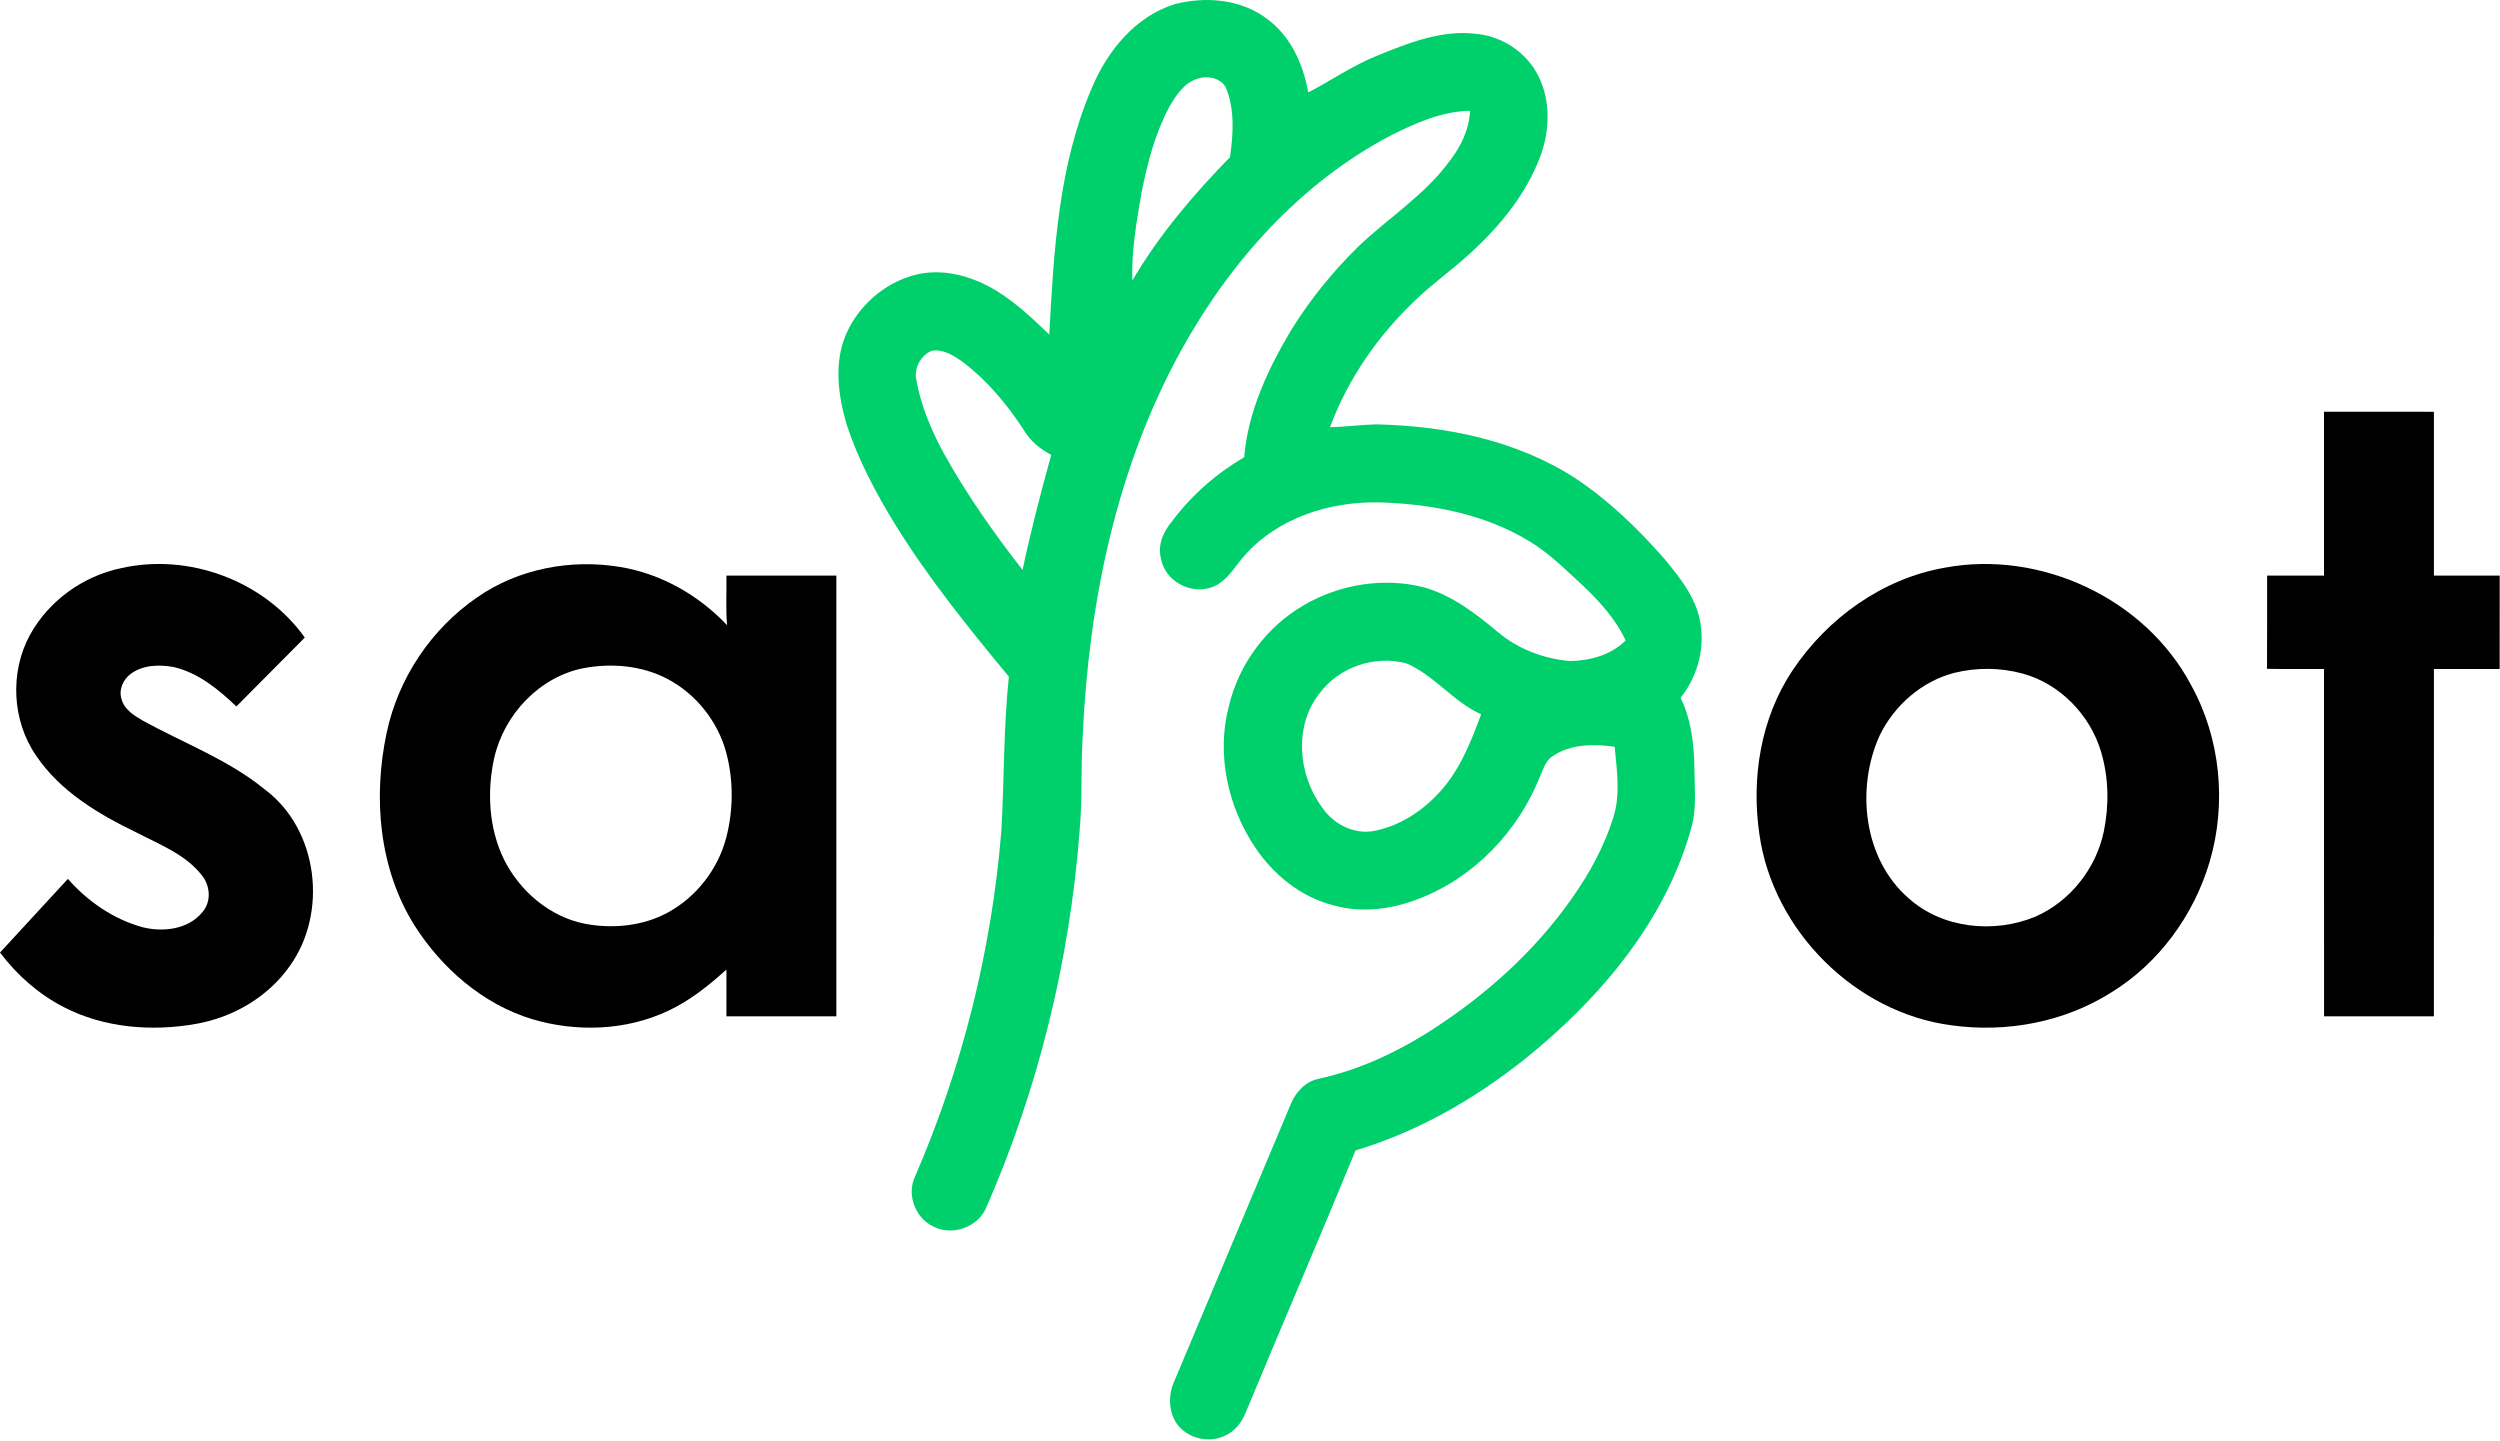 <?xml version="1.0" encoding="UTF-8" standalone="no"?>
<!DOCTYPE svg PUBLIC "-//W3C//DTD SVG 1.1//EN" "http://www.w3.org/Graphics/SVG/1.1/DTD/svg11.dtd">
<svg width="100%" height="100%" viewBox="0 0 956 551" version="1.1" xmlns="http://www.w3.org/2000/svg" xmlns:xlink="http://www.w3.org/1999/xlink" xml:space="preserve" xmlns:serif="http://www.serif.com/" style="fill-rule:evenodd;clip-rule:evenodd;stroke-linejoin:round;stroke-miterlimit:2;">
    <g transform="matrix(1.253,0,0,1.253,-147.815,-351.27)">
        <path d="M476.44,281.63C485.9,279.14 496.82,280.07 504.76,286.18C511.9,291.44 515.72,300.02 517.23,308.55C524.29,304.87 530.9,300.28 538.32,297.31C547.99,293.38 558.28,289.27 568.93,290.72C576.75,291.58 583.99,296.52 587.48,303.59C591.25,311.11 590.97,320.13 588.11,327.9C583.78,339.57 575.71,349.43 566.57,357.71C561.4,362.52 555.58,366.58 550.46,371.45C538.82,382.33 529.43,395.74 523.87,410.71C528.58,410.63 533.27,409.97 537.98,409.85C559.08,410.32 580.74,414.67 598.69,426.26C608.98,433.08 617.93,441.76 626.03,451.02C631.09,457.11 636.39,463.84 637.1,472.02C638,479.59 635.61,487.36 630.86,493.3C634.16,500.05 634.99,507.64 635.09,515.07C635.11,520.87 635.78,526.79 634.28,532.49C626.41,561.48 606.02,585.38 582.98,603.84C567.67,615.94 550.42,625.82 531.67,631.43C520.62,658.35 509.09,685.06 497.93,711.92C496.71,714.8 494.56,717.38 491.61,718.58C486.69,720.88 480.29,719.27 477.12,714.86C474.64,711.2 474.46,706.28 476.18,702.27C488.1,673.84 500.1,645.45 512.02,617.02C513.54,613.49 516.49,610.35 520.38,609.58C534.32,606.56 547.27,600.03 558.96,591.99C573.84,581.84 587.26,569.37 597.63,554.59C603.05,546.93 607.64,538.59 610.4,529.6C612.54,522.66 611.41,515.32 610.74,508.24C604.44,507.35 597.48,507.36 591.98,511C589.75,512.3 589.01,514.91 588.04,517.12C581.38,534.01 567.77,548.32 550.67,554.75C542.53,557.91 533.42,559.03 524.92,556.64C515.03,554.15 506.68,547.37 501.05,539C492.69,526.58 489.17,510.63 492.96,496C495.98,483.09 504.49,471.57 516,464.96C526.9,458.65 540.28,456.46 552.54,459.59C561.08,461.99 568.25,467.54 574.97,473.13C581.11,478.38 589.02,481.38 597.03,482.08C603.19,482.03 609.63,480.24 614.1,475.8C610.93,469.09 605.86,463.54 600.48,458.53C595.42,453.9 590.53,448.97 584.59,445.46C570.95,437.17 554.78,434.14 539.02,433.67C523.94,433.31 508.04,438.3 497.84,449.84C494.54,453.49 492.01,458.65 486.82,459.85C480.59,461.48 473.47,457.35 472.31,450.91C471.18,446.79 472.94,442.65 475.59,439.54C481.51,431.56 489.11,424.9 497.68,419.88C498.83,405.92 504.98,392.87 512.08,380.98C517.82,371.72 524.75,363.2 532.53,355.56C541.75,346.77 552.85,339.83 560.44,329.41C563.83,325.01 566.37,319.79 566.61,314.16C558.03,314.29 550.07,317.86 542.54,321.62C514.9,336.08 493.33,360.26 478.41,387.34C458.63,423.22 450.25,464.29 448.4,504.91C447.79,514.63 448.34,524.38 447.44,534.07C444.41,573.6 434.83,612.66 418.92,648.98C416.33,655.01 408.26,657.72 402.54,654.53C397.45,651.97 394.84,645.38 396.94,640.06C411.59,606.51 420.57,570.5 423.56,534.03C424.46,518.31 424.22,502.52 425.86,486.85C413.59,472.02 401.45,456.99 391.29,440.61C385.32,430.89 379.87,420.72 376.34,409.85C373.74,401.01 372.42,391.03 376.19,382.33C379.97,373.65 387.79,366.77 396.95,364.32C404.48,362.26 412.57,364.03 419.38,367.58C426.54,371.28 432.42,376.91 438.2,382.45C439.55,357.01 441,330.76 451.24,307.06C455.95,295.84 464.47,285.36 476.44,281.63M483.5,304.34C479.37,305.6 476.85,309.44 474.81,312.99C470.51,321.06 468.15,330 466.4,338.93C464.84,347.87 463.26,356.89 463.53,366.01C471.63,352.1 482.15,339.79 493.35,328.3C494.32,321.45 494.82,314.21 492.32,307.62C491.03,304.21 486.66,303.31 483.5,304.34M402.34,387.39C399.09,388.7 396.99,392.47 397.55,395.93C398.95,404.05 402.21,411.74 406.15,418.95C413.08,431.39 421.3,443.06 430.04,454.27C432.53,442.47 435.59,430.8 438.79,419.17C435.4,417.37 432.34,414.92 430.41,411.56C425.37,403.82 419.35,396.59 411.99,390.96C409.19,388.96 405.94,386.8 402.34,387.39M520.77,491.83C512.79,501.75 514.06,516.68 521.37,526.61C524.71,531.72 530.97,535.05 537.11,533.97C544.44,532.62 551.07,528.53 556.23,523.24C563.06,516.41 566.72,507.25 569.98,498.35C561.49,494.5 555.76,486.5 547.2,482.8C537.62,480.23 526.73,483.85 520.77,491.83Z" style="fill:rgb(0,208,108);fill-rule:nonzero;"/>
    </g>
    <g transform="matrix(1.253,0,0,1.253,-147.815,-351.27)">
        <path d="M827.23,406C838.41,406 849.59,406 860.77,406.01C860.76,422.67 860.77,439.33 860.77,456C867.45,456 874.14,455.99 880.84,456C880.83,465.51 880.84,475.01 880.83,484.52C874.14,484.51 867.45,484.51 860.77,484.52C860.76,519.85 860.77,555.19 860.76,590.52C849.59,590.51 838.41,590.51 827.24,590.52C827.23,555.19 827.24,519.85 827.23,484.52C821.43,484.48 815.63,484.58 809.83,484.46C809.91,474.98 809.84,465.49 809.87,456L827.23,456C827.23,439.33 827.24,422.67 827.23,406Z" style="fill-rule:nonzero;"/>
    </g>
    <g transform="matrix(1.253,0,0,1.253,-147.815,-351.27)">
        <path d="M154.83,453.76C175.6,449.02 198.59,457.55 210.99,474.92C204.04,481.93 197.06,488.92 190.11,495.94C184.63,490.72 178.46,485.64 170.92,483.9C166.57,483.13 161.63,483.23 157.94,485.95C155.49,487.7 154.07,491 155.13,493.94C156.05,497.06 159.04,498.8 161.68,500.34C174.09,507.17 187.65,512.19 198.73,521.23C215.15,533.42 218.16,558.98 206.31,575.3C199.67,584.68 189.07,590.82 177.84,592.81C164.28,595.22 149.72,594.07 137.37,587.67C129.72,583.74 123.14,577.89 117.97,571.05C124.88,563.56 131.78,556.06 138.69,548.57C144.72,555.45 152.6,560.87 161.46,563.32C167.74,564.88 175.46,564.03 179.76,558.68C182.53,555.5 182.14,550.59 179.54,547.43C174.51,541.03 166.64,538.07 159.63,534.42C148.03,528.82 136.37,521.89 129.01,510.99C121.62,500.29 120.9,485.48 127.13,474.08C132.84,463.71 143.27,456.19 154.83,453.76Z" style="fill-rule:nonzero;"/>
    </g>
    <g transform="matrix(1.253,0,0,1.253,-147.815,-351.27)">
        <path d="M263.56,462.67C276.08,453.93 292.11,450.89 307.09,453.35C319.62,455.37 331.2,461.97 339.87,471.15C339.41,466.11 339.77,461.05 339.66,456L373.21,456C373.21,500.84 373.2,545.67 373.21,590.51C362.03,590.52 350.84,590.52 339.66,590.51C339.66,585.75 339.66,580.99 339.67,576.23C334.27,581.13 328.5,585.74 321.86,588.84C309.02,594.9 293.92,595.4 280.4,591.38C265.33,586.8 252.75,575.85 244.41,562.68C233.59,545.35 231.78,523.63 235.98,503.96C239.5,487.34 249.57,472.29 263.56,462.67M296.21,484.23C282.62,486.83 271.75,498.43 268.78,511.76C266.55,521.95 267.14,533.04 271.72,542.52C276.55,552.27 285.68,560.13 296.49,562.27C304.96,563.86 314.08,563 321.74,558.86C330.52,554.1 337.13,545.56 339.63,535.9C341.79,527.52 341.85,518.56 339.65,510.19C337.1,500.55 330.4,492.1 321.56,487.49C313.83,483.46 304.7,482.67 296.21,484.23Z" style="fill-rule:nonzero;"/>
    </g>
    <g transform="matrix(1.253,0,0,1.253,-147.815,-351.27)">
        <path d="M711.47,453.6C740.74,448.1 772.71,463.02 786.67,489.44C795.68,505.7 797.55,525.57 792.33,543.35C787.5,559.65 776.83,574.32 762.28,583.24C747.91,592.33 730.25,595.59 713.5,593.25C684.12,589.4 659.08,564.32 654.93,535.05C652.38,517.89 655.29,499.55 665.01,484.97C675.62,469.06 692.46,456.91 711.47,453.6M714.41,485.69C704.43,488.26 696.03,495.67 691.58,504.88C684.32,521.01 686.66,542.53 700.49,554.51C710.8,563.75 726.59,565.32 739.15,560.09C749.74,555.45 757.65,545.42 760.02,534.14C761.68,526.11 761.53,517.62 759.18,509.75C755.82,498.5 746.64,489.01 735.23,485.9C728.47,484.07 721.2,484 714.41,485.69Z" style="fill-rule:nonzero;"/>
    </g>
</svg>
